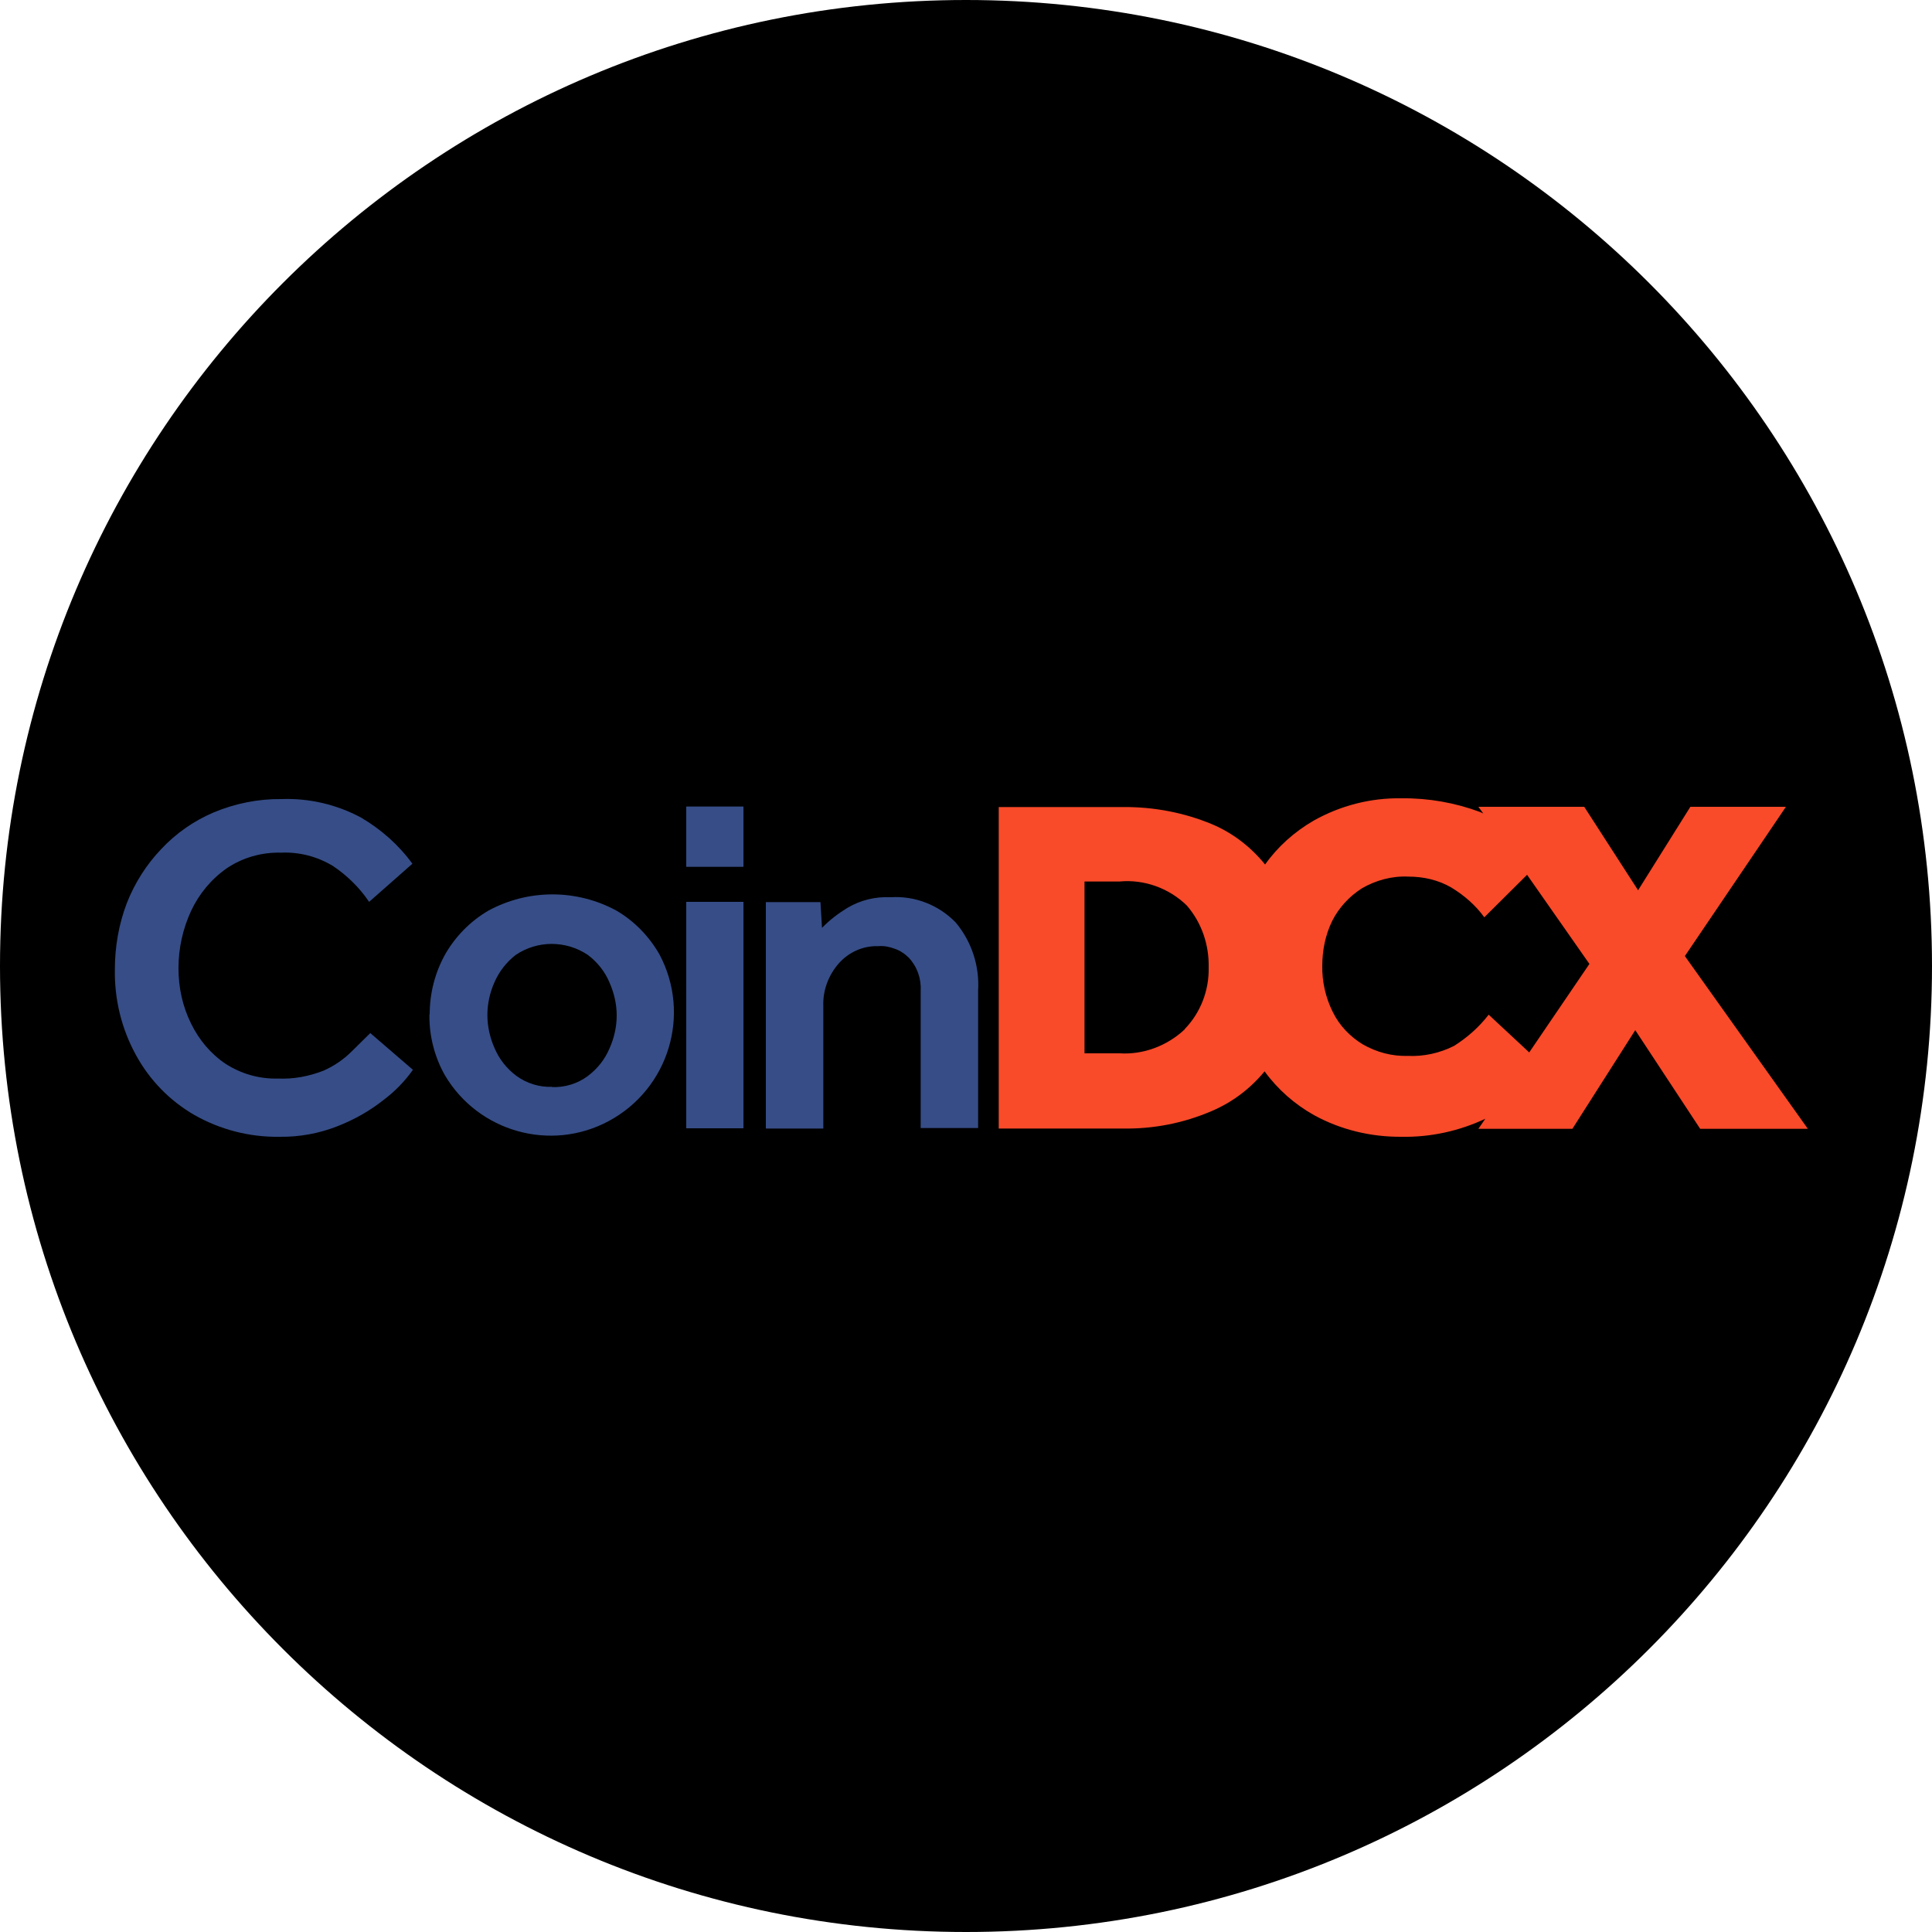 <?xml version="1.0" encoding="UTF-8"?><svg id="Layer_1" xmlns="http://www.w3.org/2000/svg" width="1080" height="1080" viewBox="0 0 1080 1080"><path d="M540,0h0c298.22,0,540,241.78,540,540h0c0,298.22-241.78,540-540,540h0C241.78,1080,0,838.22,0,540h0C0,241.78,241.78,0,540,0Z"/><path d="M206.93,577.44l23.9,20.59c-4.61,6.48-10.08,12.1-16.42,16.85-7.78,6.19-16.56,11.09-25.78,14.69-10.22,4.03-21.17,6.05-32.26,5.9-16.85.29-33.41-4.03-47.81-12.24-13.68-7.92-24.91-19.44-32.54-33.41-8.06-14.69-12.1-31.1-11.81-47.95,0-12.53,2.16-25.06,6.62-36.86,4.46-11.38,10.94-21.6,19.3-30.38,8.21-8.78,18.14-15.7,29.23-20.45,12.1-5.04,24.91-7.63,37.87-7.49,15.55-.58,30.96,3.02,44.64,10.37,11.23,6.62,21.02,15.26,28.66,25.78l-24.19,21.31c-5.33-7.92-12.24-14.69-20.16-20.02-8.78-5.33-18.86-7.92-28.94-7.49-10.94-.29-21.6,2.74-30.53,8.78-8.64,6.05-15.41,14.26-19.87,23.76-4.61,9.94-7.06,20.88-7.06,31.97s2.3,21.46,7.06,31.1c4.46,9.07,10.94,16.85,19.3,22.46,8.78,5.62,18.86,8.5,29.23,8.21,8.78.43,17.57-1.3,25.63-4.46,5.76-2.59,11.09-6.19,15.55-10.66l10.37-10.22" style="fill:#364d87;"/><path d="M240.19,567.22c0-11.81,2.88-23.33,8.64-33.7,5.76-10.08,14.11-18.58,24.19-24.48,22.32-12.1,49.25-12.1,71.57,0,10.08,5.9,18.29,14.4,24.05,24.48,17.86,33.55,5.18,75.17-28.37,93.17-32.4,17.42-72.86,6.05-91.58-25.63-5.76-10.22-8.78-21.89-8.64-33.7v-.29h.14v.14ZM308.45,607.68c7.2.29,14.4-1.87,20.16-6.19,5.33-4.03,9.5-9.22,12.1-15.41,2.59-5.76,4.03-12.1,4.03-18.43s-1.44-12.53-4.03-18.43c-2.59-6.19-6.91-11.52-12.1-15.41-12.24-8.21-28.22-8.21-40.32,0-5.18,4.03-9.22,9.22-11.81,15.12-2.59,5.76-4.03,12.1-4.03,18.43s1.44,12.82,4.03,18.58c2.59,6.19,6.91,11.52,12.1,15.41,5.9,4.32,12.96,6.48,20.16,6.19" style="fill:#364d87;"/><path d="M383.62,450.86h31.97v33.7h-31.97v-33.7ZM383.62,504.14h31.97v126.58h-31.97v-126.58h0Z" style="fill:#364d87;"/><path d="M428.11,630.72v-126.43h30.53l.86,14.4c4.32-4.46,9.07-8.06,14.26-11.23,7.34-4.32,15.7-6.34,24.19-5.9,13.54-.86,26.78,4.32,36.29,14.11,8.93,10.66,13.39,24.34,12.53,38.16v76.75h-32.11v-76.61c.43-6.91-2.02-13.68-6.62-18.58-2.16-2.16-4.9-4.03-7.92-5.04-3.02-1.15-6.19-1.73-9.22-1.44-8.35-.29-16.42,3.31-22.03,9.65-5.76,6.62-8.93,14.98-8.64,23.76v68.54h-31.97l-.14-.14Z" style="fill:#364d87;"/><path d="M941.9,534.38l56.45-83.38h-53.42l-29.23,46.66-30.1-46.66h-59.18l2.74,3.74-1.87-.86c-13.97-5.18-28.8-7.78-43.78-7.63-17.28-.29-34.13,4.03-49.25,12.53-10.66,6.19-20.02,14.54-27.07,24.48-7.92-9.79-18-17.57-29.52-22.46-15.84-6.62-32.83-9.79-49.82-9.65h-69.55v179.71h69.26c17.28.29,34.13-3.02,49.82-9.79,11.52-4.9,21.6-12.53,29.52-22.18,7.34,10.08,16.85,18.43,27.65,24.48,14.98,8.21,31.82,12.24,48.96,12.1,16.13.29,32.11-3.17,46.8-10.08l-3.89,5.62h52.56l35.14-55.15,36.29,55.15h60.19l-68.69-96.48h.14l-.14-.14ZM662.26,575.42c-9.79,9.22-23.18,14.26-36.43,13.39h-19.58v-96.05h19.58c13.82-1.3,27.65,3.74,37.58,13.39,8.35,9.65,12.53,22.03,12.24,34.7.29,12.67-4.46,25.2-13.39,34.42h0v.14ZM854.93,588.38l-22.75-21.17c-5.33,6.91-11.81,12.67-19.3,17.42-7.92,4.03-16.99,6.05-25.78,5.62-8.93.29-17.57-2.02-25.34-6.48-7.06-4.32-12.96-10.37-16.7-18-4.03-8.06-6.05-16.99-5.9-25.78,0-8.78,1.73-17.42,5.62-25.34,3.74-7.34,9.5-13.54,16.42-18,7.92-4.61,16.99-7.06,26.06-6.62,8.5,0,16.85,1.87,24.19,6.19,7.06,4.32,13.39,9.79,18.29,16.56l23.9-23.76,34.85,49.82-33.7,49.54h.14Z" style="fill:#f94a29;"/></svg>